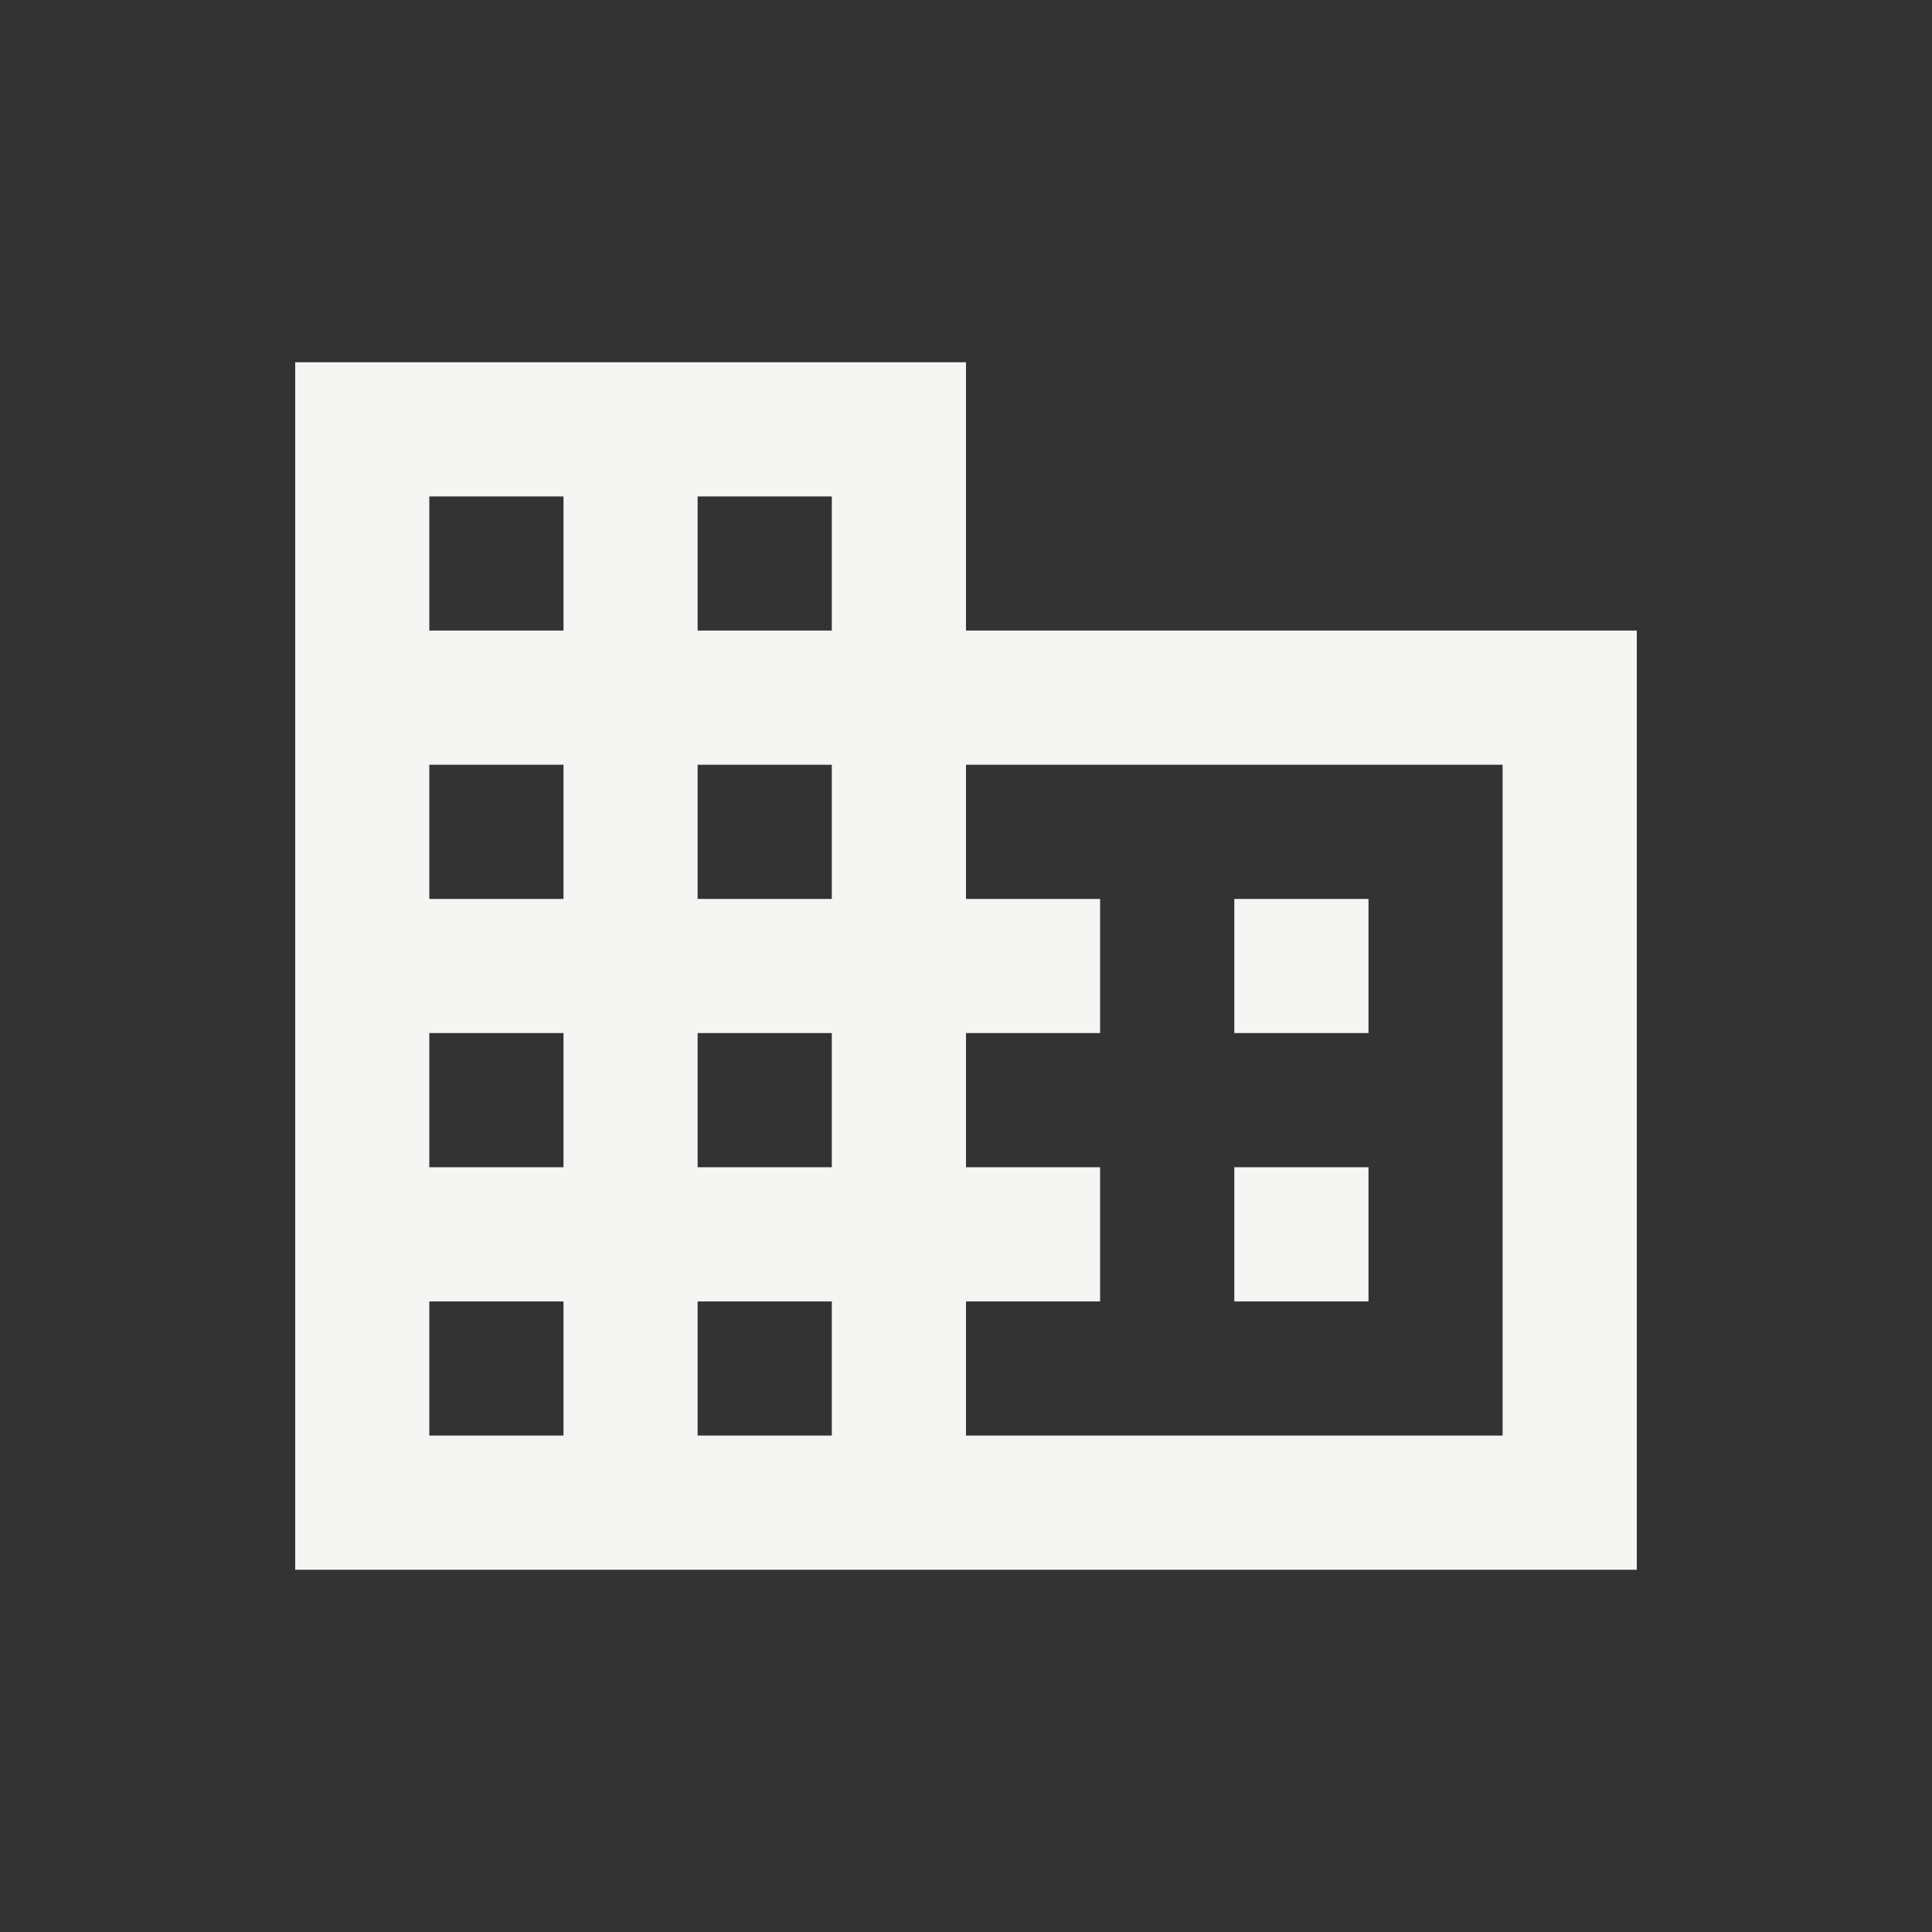 <svg width="24" height="24" viewBox="0 0 24 24" fill="none" xmlns="http://www.w3.org/2000/svg">
<rect x="0" y="0" width="24" height="24" fill="#333333" stroke="none"/>
<path d="M12 7.833V4.5H3.667V19.5H20.333V7.833H12ZM7 17.833H5.333V16.167H7V17.833ZM7 14.5H5.333V12.833H7V14.5ZM7 11.167H5.333V9.5H7V11.167ZM7 7.833H5.333V6.167H7V7.833ZM10.333 17.833H8.666V16.167H10.333V17.833ZM10.333 14.5H8.666V12.833H10.333V14.5ZM10.333 11.167H8.666V9.5H10.333V11.167ZM10.333 7.833H8.666V6.167H10.333V7.833ZM18.666 17.833H12V16.167H13.666V14.5H12V12.833H13.666V11.167H12V9.5H18.666V17.833ZM17 11.167H15.333V12.833H17V11.167ZM17 14.5H15.333V16.167H17V14.5Z" fill="#F5F5F3"/>
</svg>

